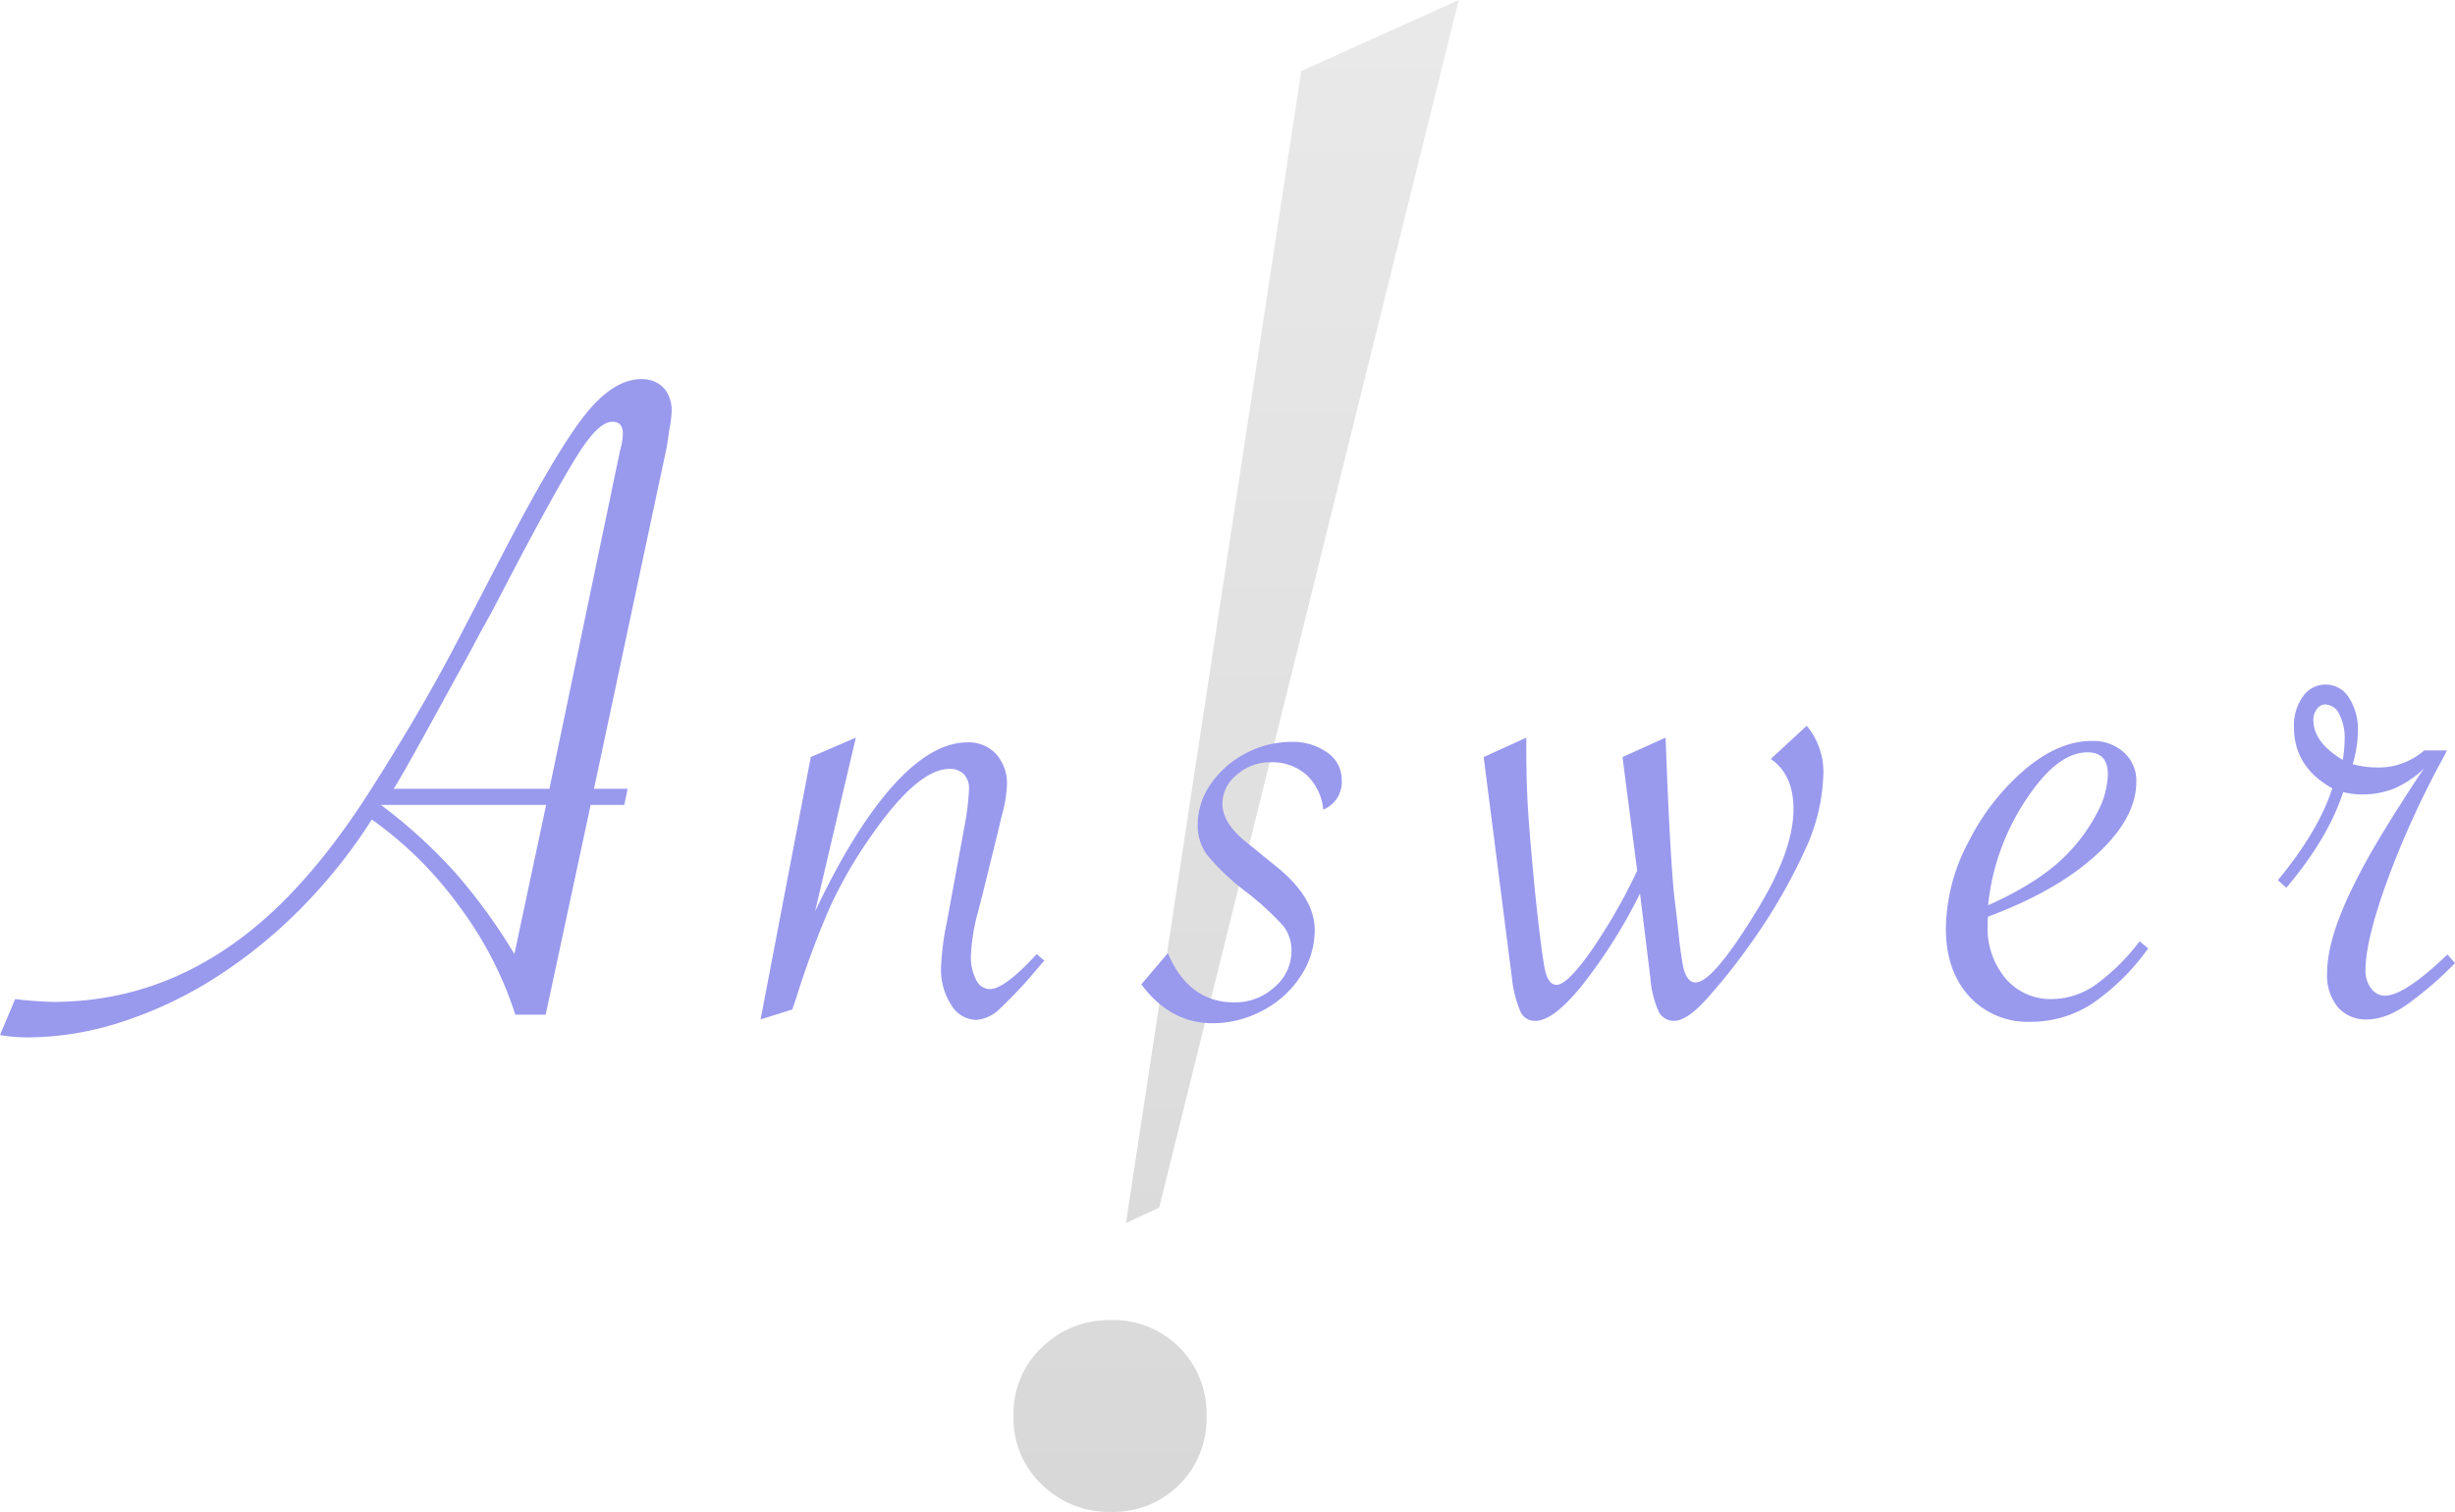 <svg xmlns="http://www.w3.org/2000/svg" xmlns:xlink="http://www.w3.org/1999/xlink" width="404.922" height="249.414" viewBox="0 0 404.922 249.414">
  <defs>
    <linearGradient id="linear-gradient" x1="0.5" x2="0.5" y2="1" gradientUnits="objectBoundingBox">
      <stop offset="0" stop-color="#aaa"/>
      <stop offset="1" stop-color="#666"/>
    </linearGradient>
  </defs>
  <g id="Group_207053" data-name="Group 207053" transform="translate(-745.116 -8148.41)">
    <path id="Path_378121" data-name="Path 378121" d="M32.617-247.266-16.8-48.047l-5.469,2.539L6.641-235.547ZM-24.8-29.492A15.357,15.357,0,0,1-13.477-25,15.357,15.357,0,0,1-8.984-13.672,15.357,15.357,0,0,1-13.477-2.344,15.357,15.357,0,0,1-24.8,2.148,15.778,15.778,0,0,1-36.133-2.344,15.026,15.026,0,0,1-40.82-13.672,15.026,15.026,0,0,1-36.133-25,15.778,15.778,0,0,1-24.8-29.492Z" transform="translate(953.102 8395.676)" opacity="0.254" fill="url(#linear-gradient)"/>
    <path id="Path_378120" data-name="Path 378120" d="M-111.992-34.609-119.414,0h-5a61.136,61.136,0,0,0-9.258-17.891,61.974,61.974,0,0,0-14.414-14.3,88.382,88.382,0,0,1-11.875,14.844,81.528,81.528,0,0,1-13.945,11.25,67.119,67.119,0,0,1-15.352,7.266A50.587,50.587,0,0,1-204.883,3.75a28.548,28.548,0,0,1-4.531-.391l2.5-5.937a60.609,60.609,0,0,0,6.25.469q21.406,0,38.125-16.719a91.59,91.59,0,0,0,6.992-7.93,126.159,126.159,0,0,0,7.383-10.508q8.516-13.359,14.531-25l7.344-14.141q8.672-16.641,13.359-22.539t9.3-5.9a5.329,5.329,0,0,1,2.617.625,4.28,4.28,0,0,1,1.758,1.836,5.789,5.789,0,0,1,.625,2.7,19.17,19.17,0,0,1-.391,3.2q-.391,2.813-.469,3.047l-11.953,56.172h5.547l-.547,2.656Zm-7.344,0H-146.6l.313.234a84.8,84.8,0,0,1,11.953,10.938A93.459,93.459,0,0,1-124.57-10Zm-25.156-2.656h25.7L-107.7-90.391q.547-2.578.547-2.656a9.9,9.9,0,0,0,.469-2.812q0-1.953-1.719-1.953-2.109,0-5.078,4.453t-10.312,18.281q-1.094,2.109-4.453,8.516-2.812,5.078-3.047,5.625l-7.5,13.672Q-143.477-38.75-144.492-37.266ZM-83.961.781-75.68-42.5l7.422-3.2-6.719,28.672Q-68.492-30.7-62.086-37.812t12.266-7.109a6.134,6.134,0,0,1,4.688,1.914,7.174,7.174,0,0,1,1.8,5.117,21.658,21.658,0,0,1-.859,5.078l-.781,3.281L-47.32-20l-.781,3.047a32.206,32.206,0,0,0-1.172,7.188,8.164,8.164,0,0,0,.859,4.023,2.56,2.56,0,0,0,2.266,1.523q2.422,0,7.734-5.781l1.25,1.094-.781.859a74.884,74.884,0,0,1-6.562,7.07A6.2,6.2,0,0,1-48.414.859a4.884,4.884,0,0,1-4.1-2.461A10.632,10.632,0,0,1-54.2-7.734a43.472,43.472,0,0,1,.938-7.422l3.047-16.562a40.713,40.713,0,0,0,.625-5.469,3.386,3.386,0,0,0-.859-2.5,3.167,3.167,0,0,0-2.344-.859q-5.391,0-13.281,11.563A73.567,73.567,0,0,0-72.4-18.008,144.361,144.361,0,0,0-78.023-2.969l-.7,2.109ZM-21.164-5l4.375-5.156q3.438,8.125,10.938,8.125A9.544,9.544,0,0,0,.828-4.57a7.78,7.78,0,0,0,2.773-5.9,6.57,6.57,0,0,0-1.328-4.141,46.245,46.245,0,0,0-6.328-5.781,38.955,38.955,0,0,1-6.211-5.9,8.078,8.078,0,0,1-1.6-4.961,11.755,11.755,0,0,1,2.148-6.8,15.888,15.888,0,0,1,5.742-5.039A15.9,15.9,0,0,1,3.6-45a9.663,9.663,0,0,1,5.9,1.758,5.363,5.363,0,0,1,2.383,4.492,4.9,4.9,0,0,1-3.047,4.922A8.926,8.926,0,0,0,6.063-39.57a8.492,8.492,0,0,0-5.9-2.07,8.248,8.248,0,0,0-5.586,2.07A6.143,6.143,0,0,0-7.8-34.844q0,3.281,4.063,6.484L.789-24.687q6.641,5.234,6.641,10.7a13.75,13.75,0,0,1-2.3,7.617A16.641,16.641,0,0,1-1.125-.7a17.4,17.4,0,0,1-8.32,2.109Q-16.4,1.406-21.164-5ZM35.3-42.5l7.031-3.2v2.031q0,5.547.313,10.313T43.82-19.766Q44.914-9.453,45.461-7.187t1.875,2.266q1.719,0,5.625-5.508a91.725,91.725,0,0,0,7.656-13.32L58.2-42.5,65.3-45.7l.078,1.953q.625,16.719,1.328,23.984.234,1.875.469,3.945t.352,3.242q.117,1.172.352,2.7T68.2-7.891q.625,2.578,2.031,2.578,2.813,0,9.688-11.172Q86.4-26.8,86.4-33.906q0-5.7-3.75-8.281l5.938-5.469a11.889,11.889,0,0,1,2.734,8.125,31.5,31.5,0,0,1-3.047,12.422,92.742,92.742,0,0,1-9.062,15.547,97.168,97.168,0,0,1-6.875,8.672Q68.9,1.016,66.711,1.016a2.765,2.765,0,0,1-2.578-1.6A16.729,16.729,0,0,1,62.8-6.016L61.086-20A85.2,85.2,0,0,1,53.2-7.031Q47.336,1.016,43.82,1.016A2.575,2.575,0,0,1,41.4-.43a18.938,18.938,0,0,1-1.406-5.352ZM143.492-12.109l1.406,1.172a36.779,36.779,0,0,1-9.453,9.258,18.523,18.523,0,0,1-9.922,2.852,13.052,13.052,0,0,1-10.156-4.219q-3.828-4.219-3.828-11.172a31.039,31.039,0,0,1,3.711-14.258,38.379,38.379,0,0,1,9.3-11.953q5.586-4.727,11.055-4.727a7.556,7.556,0,0,1,5.273,1.875,6.235,6.235,0,0,1,2.07,4.844q0,6.016-6.562,12.031T118.492-16.172a11.421,11.421,0,0,0-.078,1.406,12.874,12.874,0,0,0,2.969,8.789,9.7,9.7,0,0,0,7.656,3.4,12.6,12.6,0,0,0,7.109-2.3A34.354,34.354,0,0,0,143.492-12.109Zm-25-5.937q8.438-3.75,12.969-8.359a28.517,28.517,0,0,0,4.922-6.719,14.279,14.279,0,0,0,1.875-6.484q0-3.672-3.359-3.672-5.078,0-10.273,8.008A38.4,38.4,0,0,0,118.492-18.047Zm47.8-4.141q6.719-8.125,8.984-15.156-6.328-3.516-6.328-10.078A8.167,8.167,0,0,1,170.43-52.5a4.53,4.53,0,0,1,3.75-1.953,4.482,4.482,0,0,1,3.828,2.148,9.63,9.63,0,0,1,1.484,5.586,19.559,19.559,0,0,1-.859,5.391,15.386,15.386,0,0,0,3.828.547,11.46,11.46,0,0,0,7.969-2.812h3.75l-.547,1.094a149.172,149.172,0,0,0-9.258,20.273q-3.633,9.961-3.633,14.883a4.766,4.766,0,0,0,.938,3.008,2.787,2.787,0,0,0,2.266,1.211q3.2,0,10.313-6.8l1.25,1.406a55.557,55.557,0,0,1-6.8,6.016Q184.57.781,180.977.781a6.023,6.023,0,0,1-4.8-2.031A8.192,8.192,0,0,1,174.414-6.8q0-5.859,4.531-14.844Q180.586-25,183.164-29.3t6.484-10.234l.781-1.094a17.366,17.366,0,0,1-4.961,3.32,14.216,14.216,0,0,1-5.43.977,12.25,12.25,0,0,1-2.969-.391q-2.5,7.656-9.375,15.781Zm10.7-19.844a21.392,21.392,0,0,0,.313-3.281,8.648,8.648,0,0,0-.9-4.3,2.639,2.639,0,0,0-2.3-1.562,1.711,1.711,0,0,0-1.367.742,2.871,2.871,0,0,0-.586,1.836Q172.148-44.922,176.992-42.031Z" transform="translate(954.53 8315.799)" fill="#99e"/>
  </g>
</svg>
